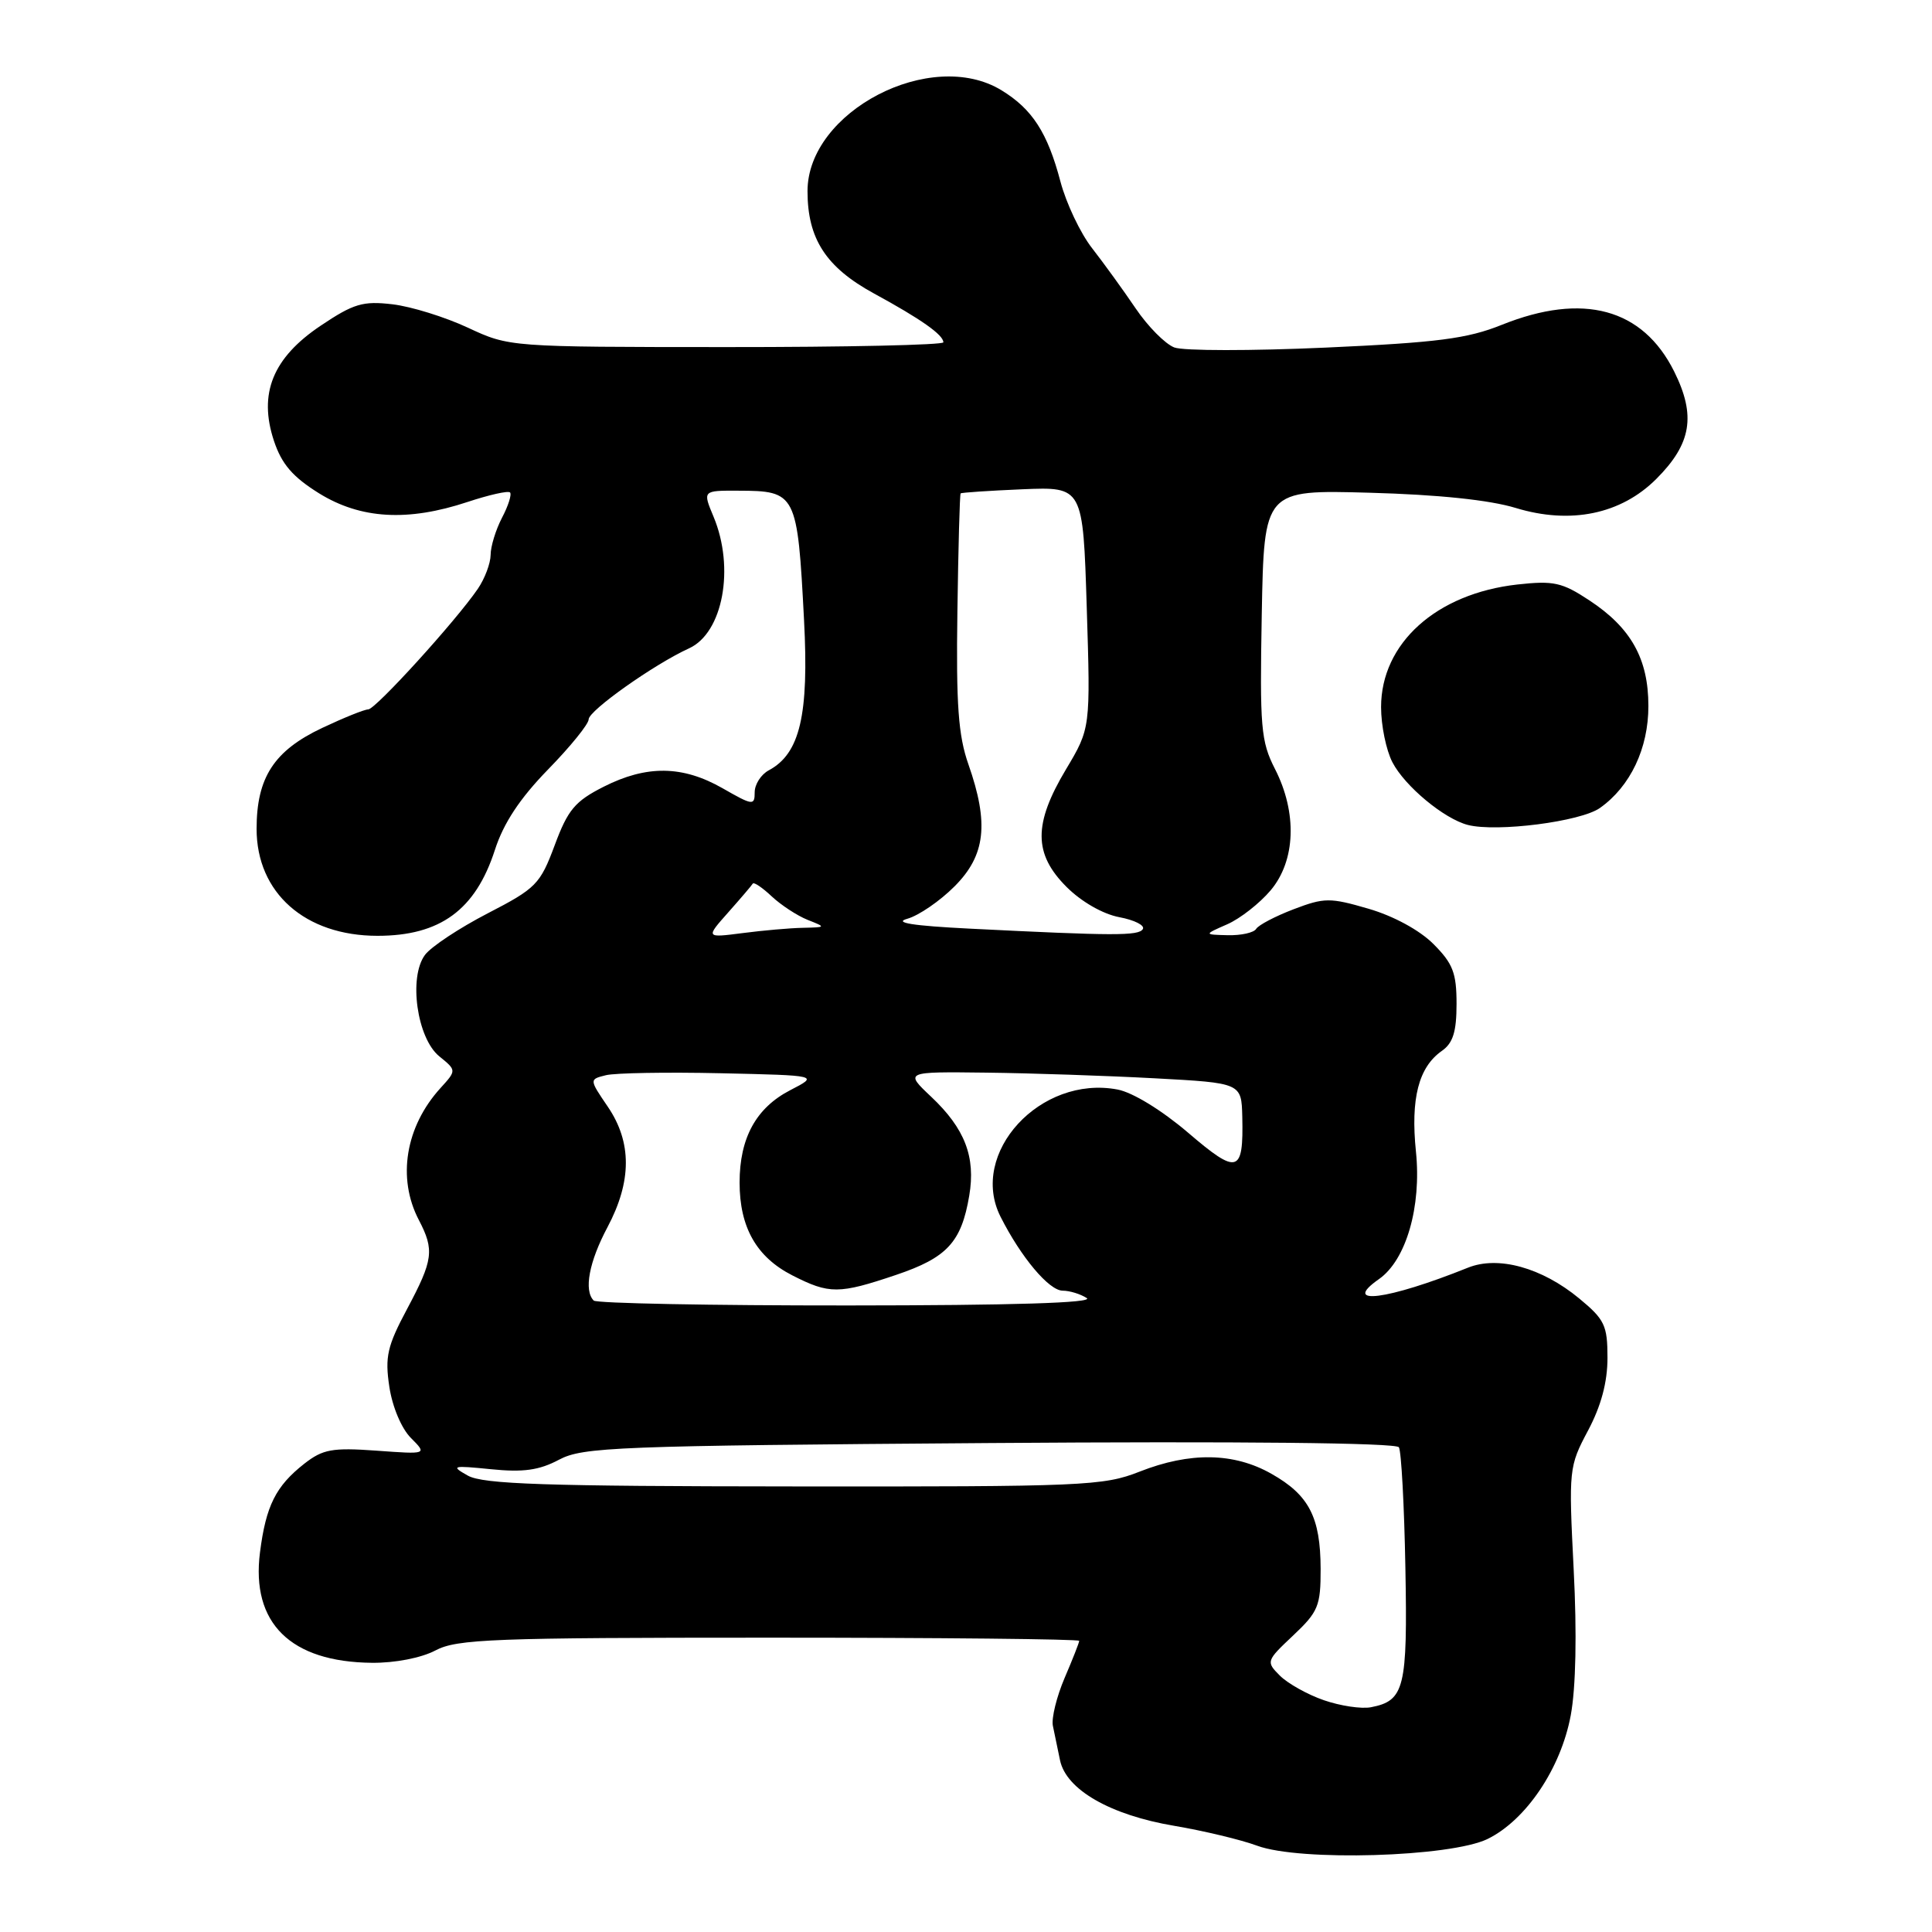 <?xml version="1.0" encoding="UTF-8" standalone="no"?>
<!DOCTYPE svg PUBLIC "-//W3C//DTD SVG 1.1//EN" "http://www.w3.org/Graphics/SVG/1.1/DTD/svg11.dtd" >
<svg xmlns="http://www.w3.org/2000/svg" xmlns:xlink="http://www.w3.org/1999/xlink" version="1.1" viewBox="0 0 256 256">
 <g >
 <path fill="currentColor"
d=" M 197.12 243.67 C 202.21 241.17 206.82 234.33 208.13 227.30 C 208.81 223.66 208.96 216.46 208.52 207.96 C 207.85 194.68 207.89 194.32 210.42 189.56 C 212.16 186.29 213.00 183.14 213.00 179.92 C 213.00 175.62 212.63 174.84 209.25 172.05 C 204.30 167.96 198.51 166.36 194.50 167.98 C 183.82 172.27 177.61 173.06 182.73 169.48 C 186.32 166.96 188.37 159.90 187.62 152.60 C 186.90 145.57 187.97 141.41 191.05 139.25 C 192.53 138.22 193.00 136.71 193.00 133.02 C 193.00 128.92 192.52 127.67 189.93 125.08 C 188.10 123.25 184.64 121.37 181.33 120.41 C 176.22 118.92 175.48 118.93 171.41 120.48 C 169.00 121.40 166.76 122.57 166.45 123.08 C 166.14 123.59 164.45 123.96 162.69 123.92 C 159.50 123.84 159.50 123.84 162.62 122.47 C 164.33 121.72 166.92 119.69 168.37 117.97 C 171.68 114.04 171.91 107.70 168.94 101.89 C 167.07 98.22 166.92 96.39 167.19 81.38 C 167.50 64.90 167.50 64.90 181.50 65.29 C 190.57 65.54 197.38 66.25 200.85 67.31 C 208.11 69.52 214.79 68.14 219.47 63.46 C 224.13 58.80 224.75 55.08 221.84 49.23 C 217.67 40.86 209.77 38.72 199.00 43.04 C 194.43 44.88 190.48 45.39 175.64 46.06 C 165.82 46.50 156.80 46.50 155.60 46.04 C 154.40 45.58 152.09 43.25 150.47 40.85 C 148.85 38.46 146.26 34.88 144.71 32.89 C 143.16 30.91 141.28 26.94 140.52 24.08 C 138.81 17.58 136.78 14.45 132.70 11.96 C 123.36 6.26 107.00 14.77 107.00 25.33 C 107.00 31.65 109.45 35.42 115.81 38.89 C 122.04 42.28 125.00 44.37 125.00 45.36 C 125.00 45.71 112.06 46.00 96.25 45.99 C 67.50 45.98 67.50 45.98 62.00 43.42 C 58.98 42.01 54.48 40.61 52.00 40.32 C 48.09 39.86 46.85 40.23 42.50 43.15 C 36.14 47.41 34.22 52.15 36.30 58.42 C 37.33 61.51 38.78 63.19 42.28 65.37 C 47.79 68.78 54.04 69.14 61.96 66.51 C 64.80 65.57 67.33 65.00 67.58 65.25 C 67.83 65.50 67.36 67.01 66.52 68.60 C 65.69 70.20 65.01 72.41 65.01 73.53 C 65.00 74.64 64.24 76.67 63.31 78.03 C 60.38 82.31 49.75 94.00 48.79 94.00 C 48.29 94.00 45.54 95.11 42.68 96.46 C 36.31 99.47 34.00 103.03 34.00 109.83 C 34.00 118.31 40.43 124.00 50.02 124.00 C 58.33 124.00 63.01 120.57 65.58 112.61 C 66.72 109.07 68.88 105.80 72.61 101.97 C 75.58 98.93 78.00 95.94 78.00 95.32 C 78.00 94.16 86.69 88.01 91.30 85.91 C 95.79 83.87 97.39 75.27 94.55 68.47 C 93.10 65.00 93.10 65.00 97.80 65.02 C 105.52 65.04 105.66 65.32 106.54 82.18 C 107.20 94.74 106.00 99.86 101.87 102.07 C 100.84 102.62 100.00 103.93 100.00 104.98 C 100.00 106.77 99.75 106.74 95.75 104.45 C 90.44 101.42 85.69 101.36 79.98 104.25 C 76.19 106.17 75.24 107.30 73.50 112.00 C 71.57 117.17 71.04 117.71 64.63 121.02 C 60.88 122.96 57.14 125.43 56.32 126.52 C 54.11 129.47 55.25 137.57 58.21 139.97 C 60.50 141.83 60.50 141.83 58.37 144.17 C 53.73 149.27 52.60 156.09 55.49 161.64 C 57.58 165.64 57.41 166.94 53.95 173.43 C 51.31 178.37 50.99 179.78 51.59 183.76 C 51.99 186.42 53.20 189.29 54.45 190.54 C 56.61 192.71 56.61 192.71 49.88 192.22 C 44.01 191.80 42.78 192.03 40.32 193.95 C 36.54 196.92 35.24 199.51 34.45 205.70 C 33.25 215.06 38.49 220.23 49.29 220.33 C 52.34 220.36 55.83 219.68 57.70 218.69 C 60.55 217.18 65.36 217.00 101.95 217.00 C 124.53 217.00 143.00 217.19 143.00 217.42 C 143.00 217.65 142.13 219.86 141.07 222.33 C 140.01 224.81 139.31 227.66 139.51 228.67 C 139.71 229.67 140.14 231.74 140.46 233.25 C 141.28 237.15 147.12 240.50 155.59 241.93 C 159.48 242.59 164.43 243.77 166.59 244.57 C 172.25 246.66 192.20 246.07 197.12 243.67 Z  M 212.00 107.06 C 216.03 104.21 218.43 99.16 218.42 93.54 C 218.42 87.30 216.12 83.19 210.61 79.56 C 206.98 77.16 205.86 76.92 201.06 77.45 C 190.32 78.65 183.00 85.24 183.00 93.70 C 183.00 96.12 183.67 99.40 184.50 101.00 C 186.14 104.17 191.35 108.50 194.50 109.31 C 198.34 110.29 209.45 108.87 212.00 107.06 Z  M 175.43 225.29 C 173.27 224.55 170.65 223.08 169.60 222.04 C 167.74 220.18 167.77 220.08 171.35 216.71 C 174.68 213.57 175.00 212.79 174.99 207.88 C 174.97 201.03 173.45 198.10 168.48 195.29 C 163.50 192.46 157.68 192.37 151.00 195.00 C 146.21 196.89 143.61 197.00 105.21 196.96 C 72.18 196.94 64.03 196.66 62.00 195.53 C 59.68 194.23 59.91 194.16 65.07 194.68 C 69.33 195.11 71.44 194.82 74.07 193.42 C 77.24 191.74 81.63 191.57 131.13 191.21 C 164.34 190.97 184.99 191.18 185.36 191.77 C 185.68 192.29 186.07 199.46 186.22 207.70 C 186.52 223.69 186.11 225.36 181.65 226.22 C 180.39 226.46 177.59 226.04 175.43 225.29 Z  M 78.67 172.33 C 77.34 171.00 78.05 167.20 80.50 162.60 C 83.72 156.53 83.74 151.36 80.54 146.65 C 78.07 143.02 78.07 143.02 80.29 142.47 C 81.50 142.17 88.35 142.05 95.50 142.21 C 108.50 142.50 108.50 142.50 104.72 144.45 C 100.19 146.79 98.00 150.77 98.00 156.70 C 98.00 162.63 100.24 166.57 104.98 168.99 C 109.90 171.50 111.15 171.49 118.74 168.93 C 125.49 166.65 127.39 164.60 128.43 158.43 C 129.30 153.29 127.85 149.54 123.39 145.33 C 119.86 142.00 119.86 142.00 130.68 142.13 C 136.63 142.20 146.68 142.54 153.00 142.88 C 164.50 143.50 164.50 143.50 164.61 148.00 C 164.78 155.49 164.00 155.72 157.42 150.08 C 153.94 147.11 150.09 144.75 148.09 144.37 C 137.86 142.42 128.32 152.80 132.58 161.23 C 135.30 166.61 138.99 171.00 140.80 171.02 C 141.74 171.02 143.18 171.47 144.00 172.00 C 144.99 172.64 134.15 172.97 112.42 172.98 C 94.22 172.99 79.03 172.70 78.67 172.33 Z  M 96.50 120.89 C 98.15 119.03 99.61 117.32 99.75 117.08 C 99.89 116.85 101.02 117.61 102.25 118.77 C 103.49 119.93 105.63 121.33 107.00 121.88 C 109.48 122.86 109.47 122.87 106.39 122.94 C 104.68 122.97 101.08 123.29 98.39 123.64 C 93.50 124.27 93.50 124.27 96.50 120.89 Z  M 128.50 123.05 C 120.92 122.67 118.35 122.26 120.23 121.74 C 121.73 121.32 124.55 119.39 126.48 117.45 C 130.59 113.34 131.07 109.12 128.32 101.28 C 126.98 97.47 126.68 93.37 126.86 81.04 C 126.98 72.54 127.17 65.49 127.29 65.38 C 127.41 65.26 131.10 65.02 135.50 64.83 C 143.50 64.50 143.50 64.50 144.00 80.50 C 144.50 96.50 144.50 96.50 141.25 101.94 C 136.92 109.18 136.94 113.14 141.32 117.52 C 143.29 119.49 146.14 121.12 148.31 121.53 C 150.33 121.91 151.73 122.62 151.43 123.11 C 150.87 124.02 147.65 124.01 128.50 123.05 Z "/>
</g>
</svg>
